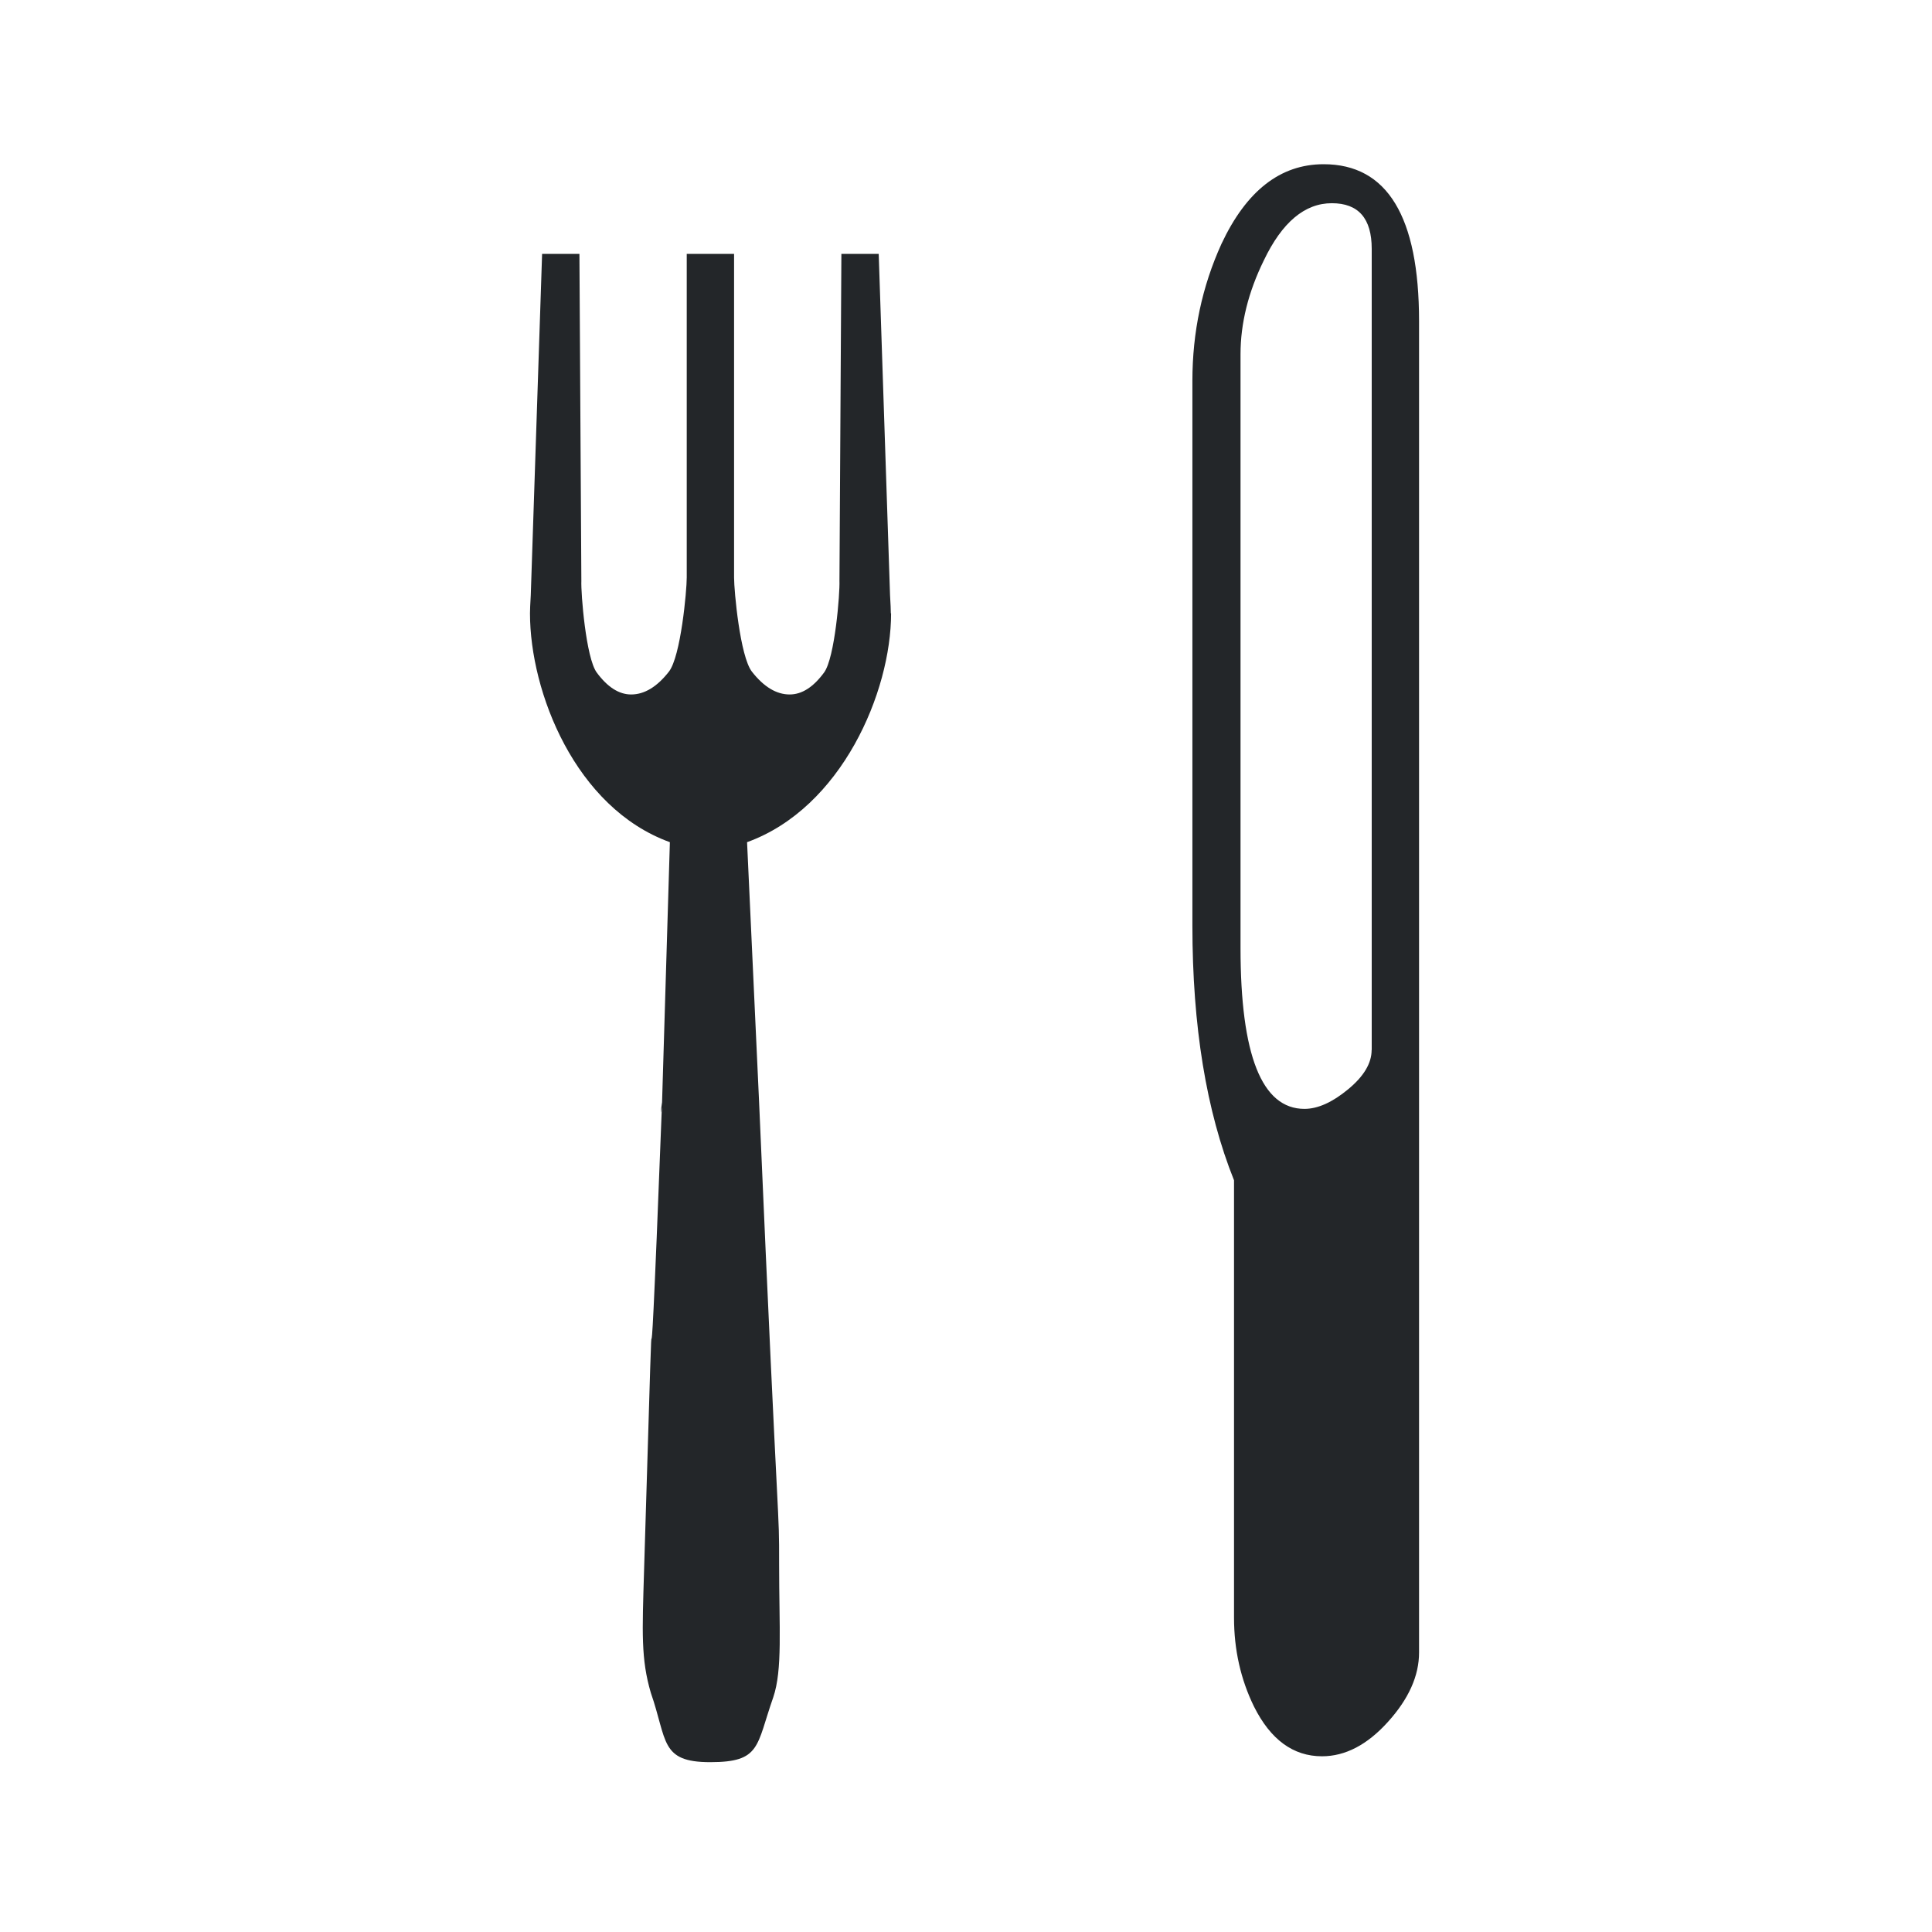 <?xml version="1.0" encoding="UTF-8" standalone="no"?>
<svg xmlns="http://www.w3.org/2000/svg" viewBox="0 0 22 22">
  <defs id="defs3051">
    <style type="text/css" id="current-color-scheme">
      .ColorScheme-Text {
        color:#232629;
      }
      </style>
  </defs>
  <path
     style="color:#232629;fill:currentColor;fill-opacity:1;stroke:none"
     d="m 16.159,18.818 c 0,0.265 -0.118,0.528 -0.354,0.789 -0.236,0.262 -0.487,0.392 -0.751,0.392 -0.328,0 -0.586,-0.189 -0.775,-0.567 -0.151,-0.309 -0.227,-0.646 -0.227,-1.011 V 13.44 C 13.736,12.652 13.578,11.685 13.578,10.538 V 4.337 c 0,-0.555 0.11,-1.074 0.331,-1.56 0.284,-0.605 0.671,-0.907 1.163,-0.907 0.725,0 1.087,0.596 1.087,1.787 z M 10.147,6.984 c 0,0.895 -0.562,2.216 -1.64,2.606 l 0.137,2.961 c 0.006,0.126 -0.145,-0.744 0,0 0.228,5.264 0.228,4.533 0.228,5.264 0,0.725 0.04,1.198 -0.067,1.513 -0.195,0.555 -0.139,0.738 -0.718,0.738 -0.573,0 -0.487,-0.248 -0.676,-0.79 -0.113,-0.385 -0.098,-0.686 -0.077,-1.391 0.158,-5.264 0,0 0.205,-5.334 0.227,-1.304 -0.082,0.58 0,0 L 7.628,9.59 C 6.55,9.2 6.035,7.879 6.035,6.984 c 0,-0.038 0.003,-0.107 0.009,-0.208 L 6.173,2.891 h 0.425 l 0.022,3.724 c -0.006,0.139 0.052,0.876 0.175,1.043 0.123,0.167 0.254,0.25 0.392,0.25 0.151,0 0.295,-0.087 0.43,-0.26 0.135,-0.173 0.203,-0.92 0.203,-1.071 V 2.891 h 0.539 v 3.686 c 0,0.151 0.068,0.898 0.203,1.071 0.135,0.173 0.279,0.26 0.43,0.26 0.139,0 0.269,-0.083 0.392,-0.25 0.123,-0.167 0.181,-0.904 0.175,-1.043 l 0.022,-3.724 h 0.425 l 0.129,3.885 c 0.006,0.101 0.009,0.17 0.009,0.208 z M 15.62,11.956 V 2.834 c 0,-0.347 -0.151,-0.52 -0.454,-0.52 -0.309,0 -0.567,0.217 -0.775,0.652 -0.176,0.359 -0.265,0.715 -0.265,1.068 v 6.759 c 0,1.223 0.243,1.834 0.728,1.834 0.151,0 0.317,-0.074 0.496,-0.222 0.18,-0.148 0.269,-0.298 0.269,-0.449 z"
    class="ColorScheme-Text"/>
</svg>
